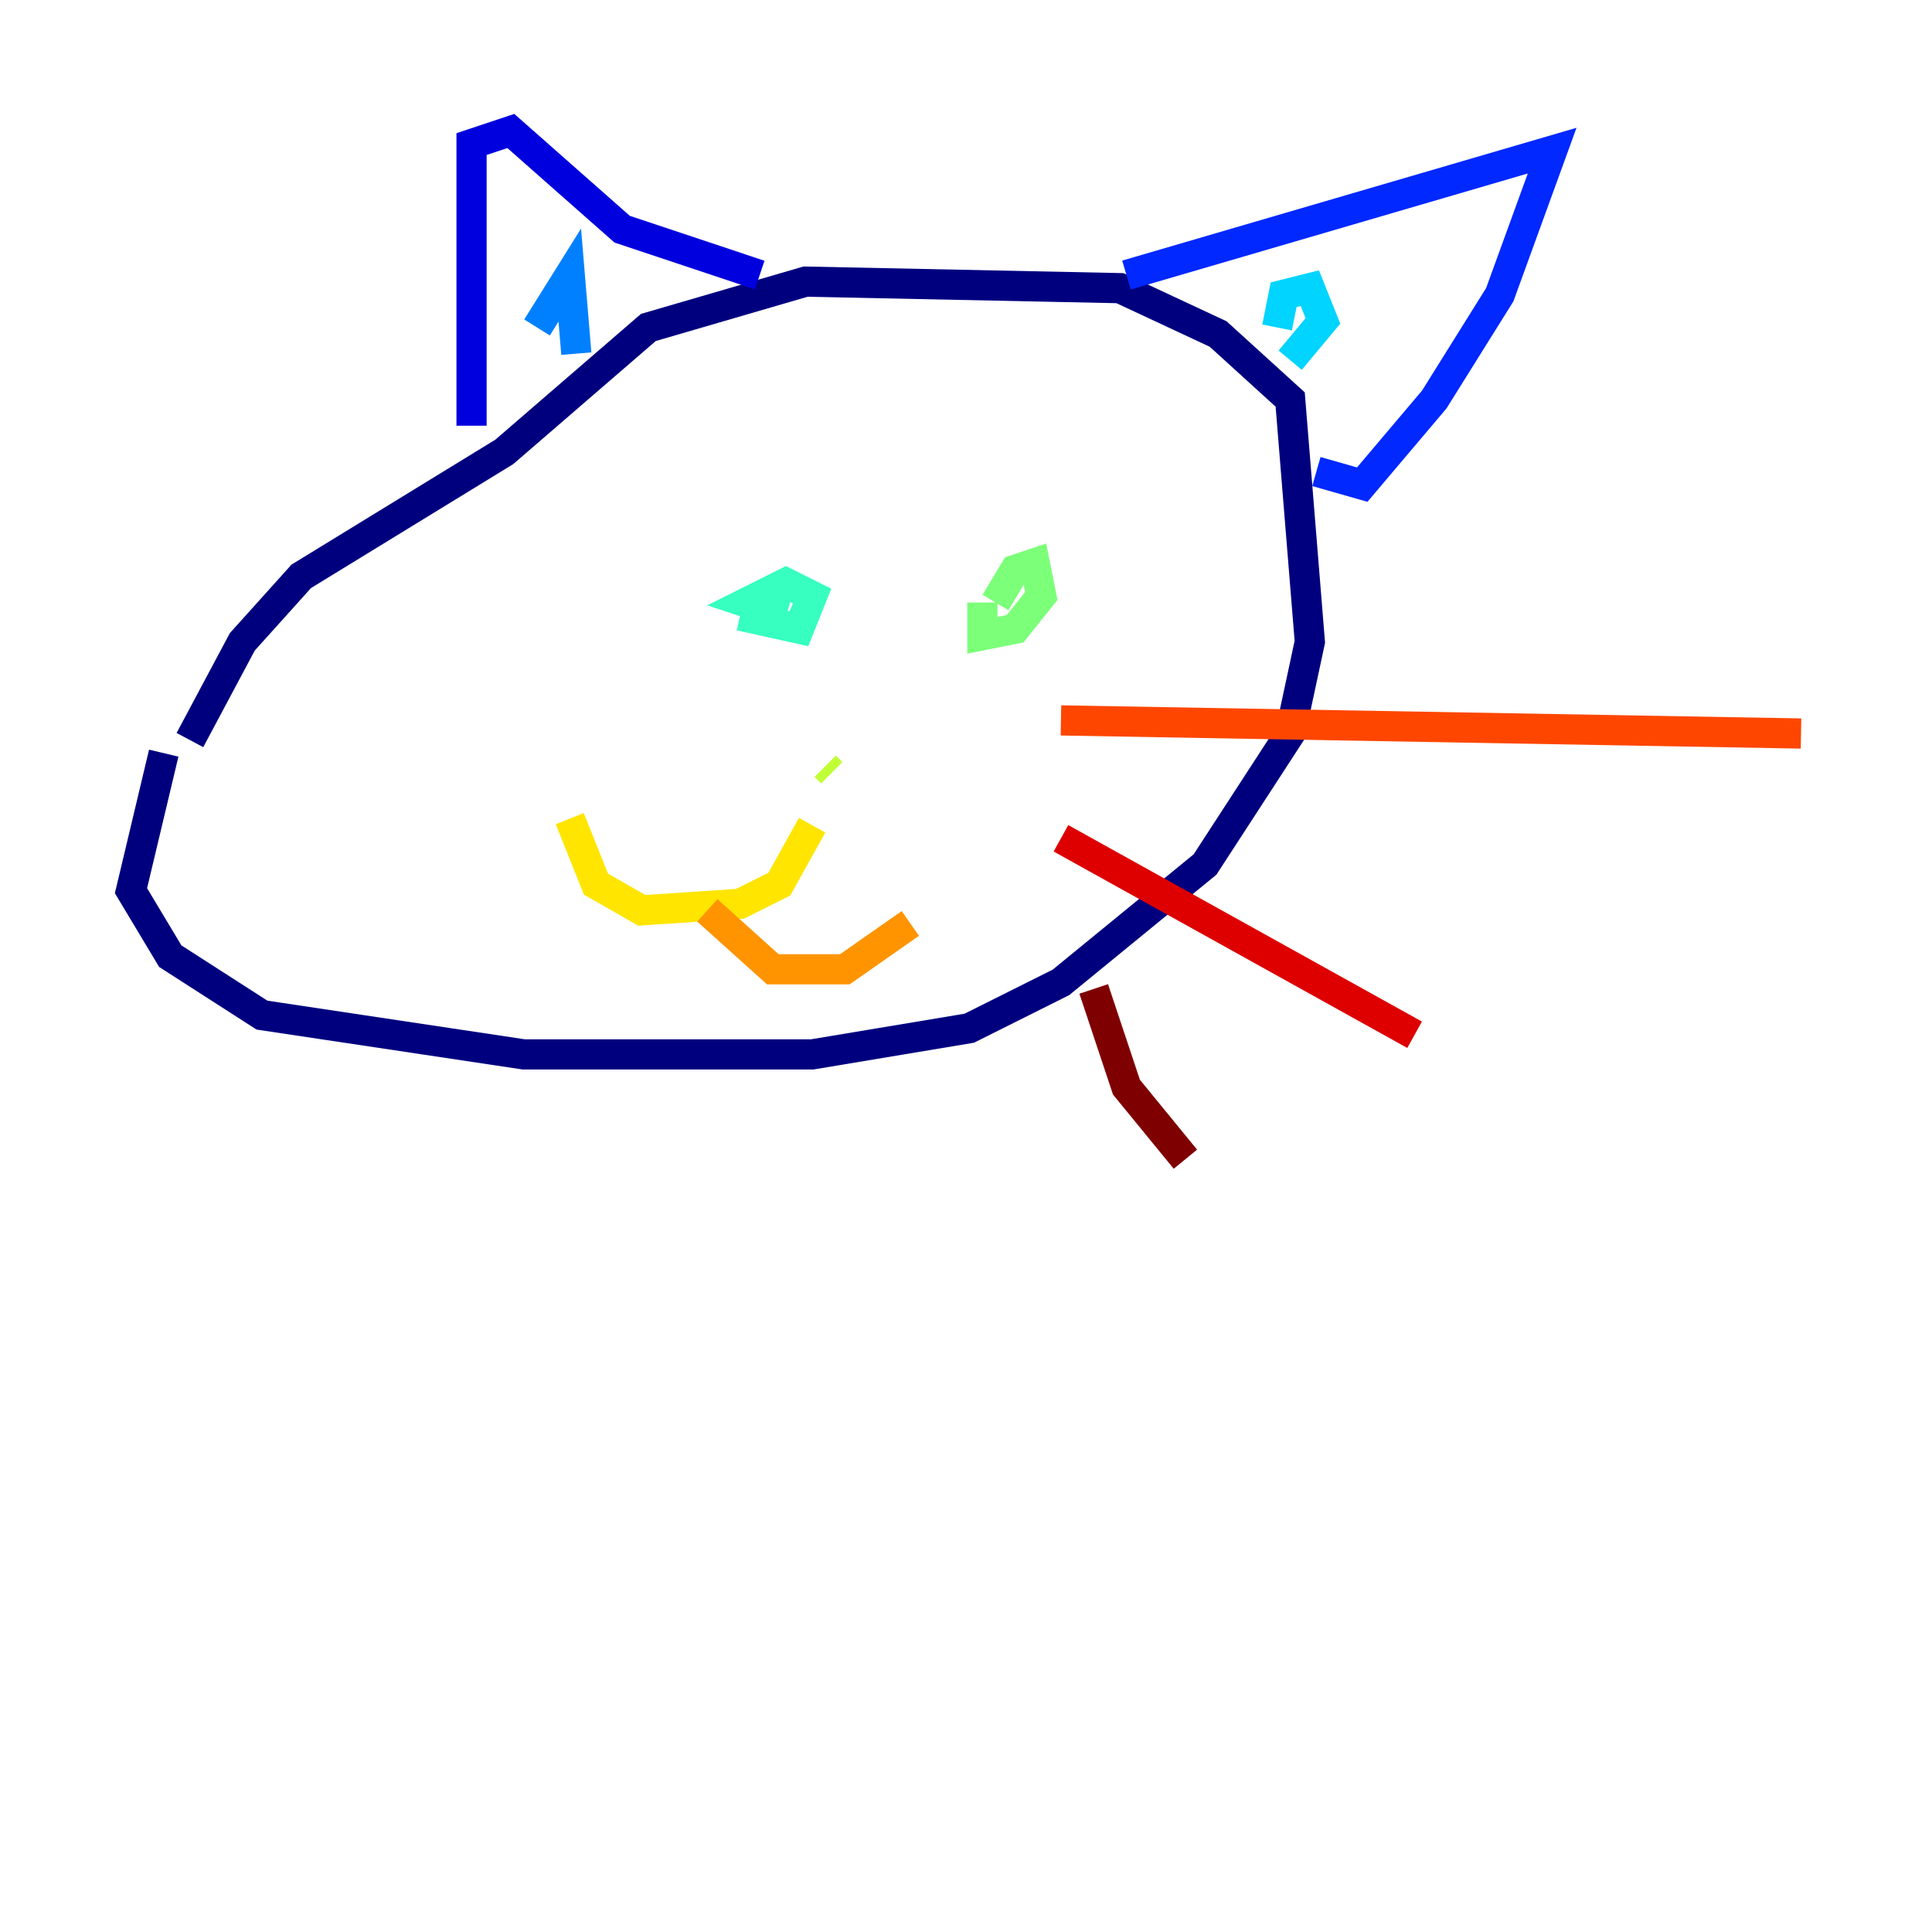 <?xml version="1.0" encoding="utf-8" ?>
<svg baseProfile="tiny" height="128" version="1.2" viewBox="0,0,128,128" width="128" xmlns="http://www.w3.org/2000/svg" xmlns:ev="http://www.w3.org/2001/xml-events" xmlns:xlink="http://www.w3.org/1999/xlink"><defs /><polyline fill="none" points="10.848,49.898 8.678,59.01 11.281,63.349 17.356,67.254 34.712,69.858 53.803,69.858 64.217,68.122 70.291,65.085 79.837,57.275 85.478,48.597 86.78,42.522 85.478,26.468 80.705,22.129 74.197,19.091 53.37,18.658 42.956,21.695 33.41,29.939 19.959,38.183 16.054,42.522 12.583,49.031" stroke="#00007f" stroke-width="2" /><polyline fill="none" points="31.241,28.203 31.241,9.546 33.844,8.678 41.22,15.186 50.332,18.224" stroke="#0000de" stroke-width="2" /><polyline fill="none" points="74.63,18.224 102.834,9.98 99.363,19.525 95.024,26.468 90.251,32.108 87.214,31.241" stroke="#0028ff" stroke-width="2" /><polyline fill="none" points="35.58,21.695 37.749,18.224 38.183,23.43" stroke="#0080ff" stroke-width="2" /><polyline fill="none" points="84.61,21.695 85.044,19.525 86.78,19.091 87.647,21.261 85.478,23.864" stroke="#00d4ff" stroke-width="2" /><polyline fill="none" points="49.031,40.786 52.936,41.654 53.803,39.485 52.068,38.617 49.464,39.919 52.068,40.786" stroke="#36ffc0" stroke-width="2" /><polyline fill="none" points="65.085,39.919 65.085,42.088 67.254,41.654 68.99,39.485 68.556,37.315 67.254,37.749 65.953,39.919" stroke="#7cff79" stroke-width="2" /><polyline fill="none" points="55.105,51.2 54.671,50.766" stroke="#c0ff36" stroke-width="2" /><polyline fill="none" points="53.803,54.671 51.634,58.576 49.031,59.878 42.522,60.312 39.485,58.576 37.749,54.237" stroke="#ffe500" stroke-width="2" /><polyline fill="none" points="46.861,60.312 51.2,64.217 55.973,64.217 60.312,61.18" stroke="#ff9400" stroke-width="2" /><polyline fill="none" points="70.291,47.729 119.322,48.597" stroke="#ff4600" stroke-width="2" /><polyline fill="none" points="70.291,55.539 93.722,68.556" stroke="#de0000" stroke-width="2" /><polyline fill="none" points="72.461,65.519 74.63,72.027 78.536,76.8" stroke="#7f0000" stroke-width="2" /></svg>